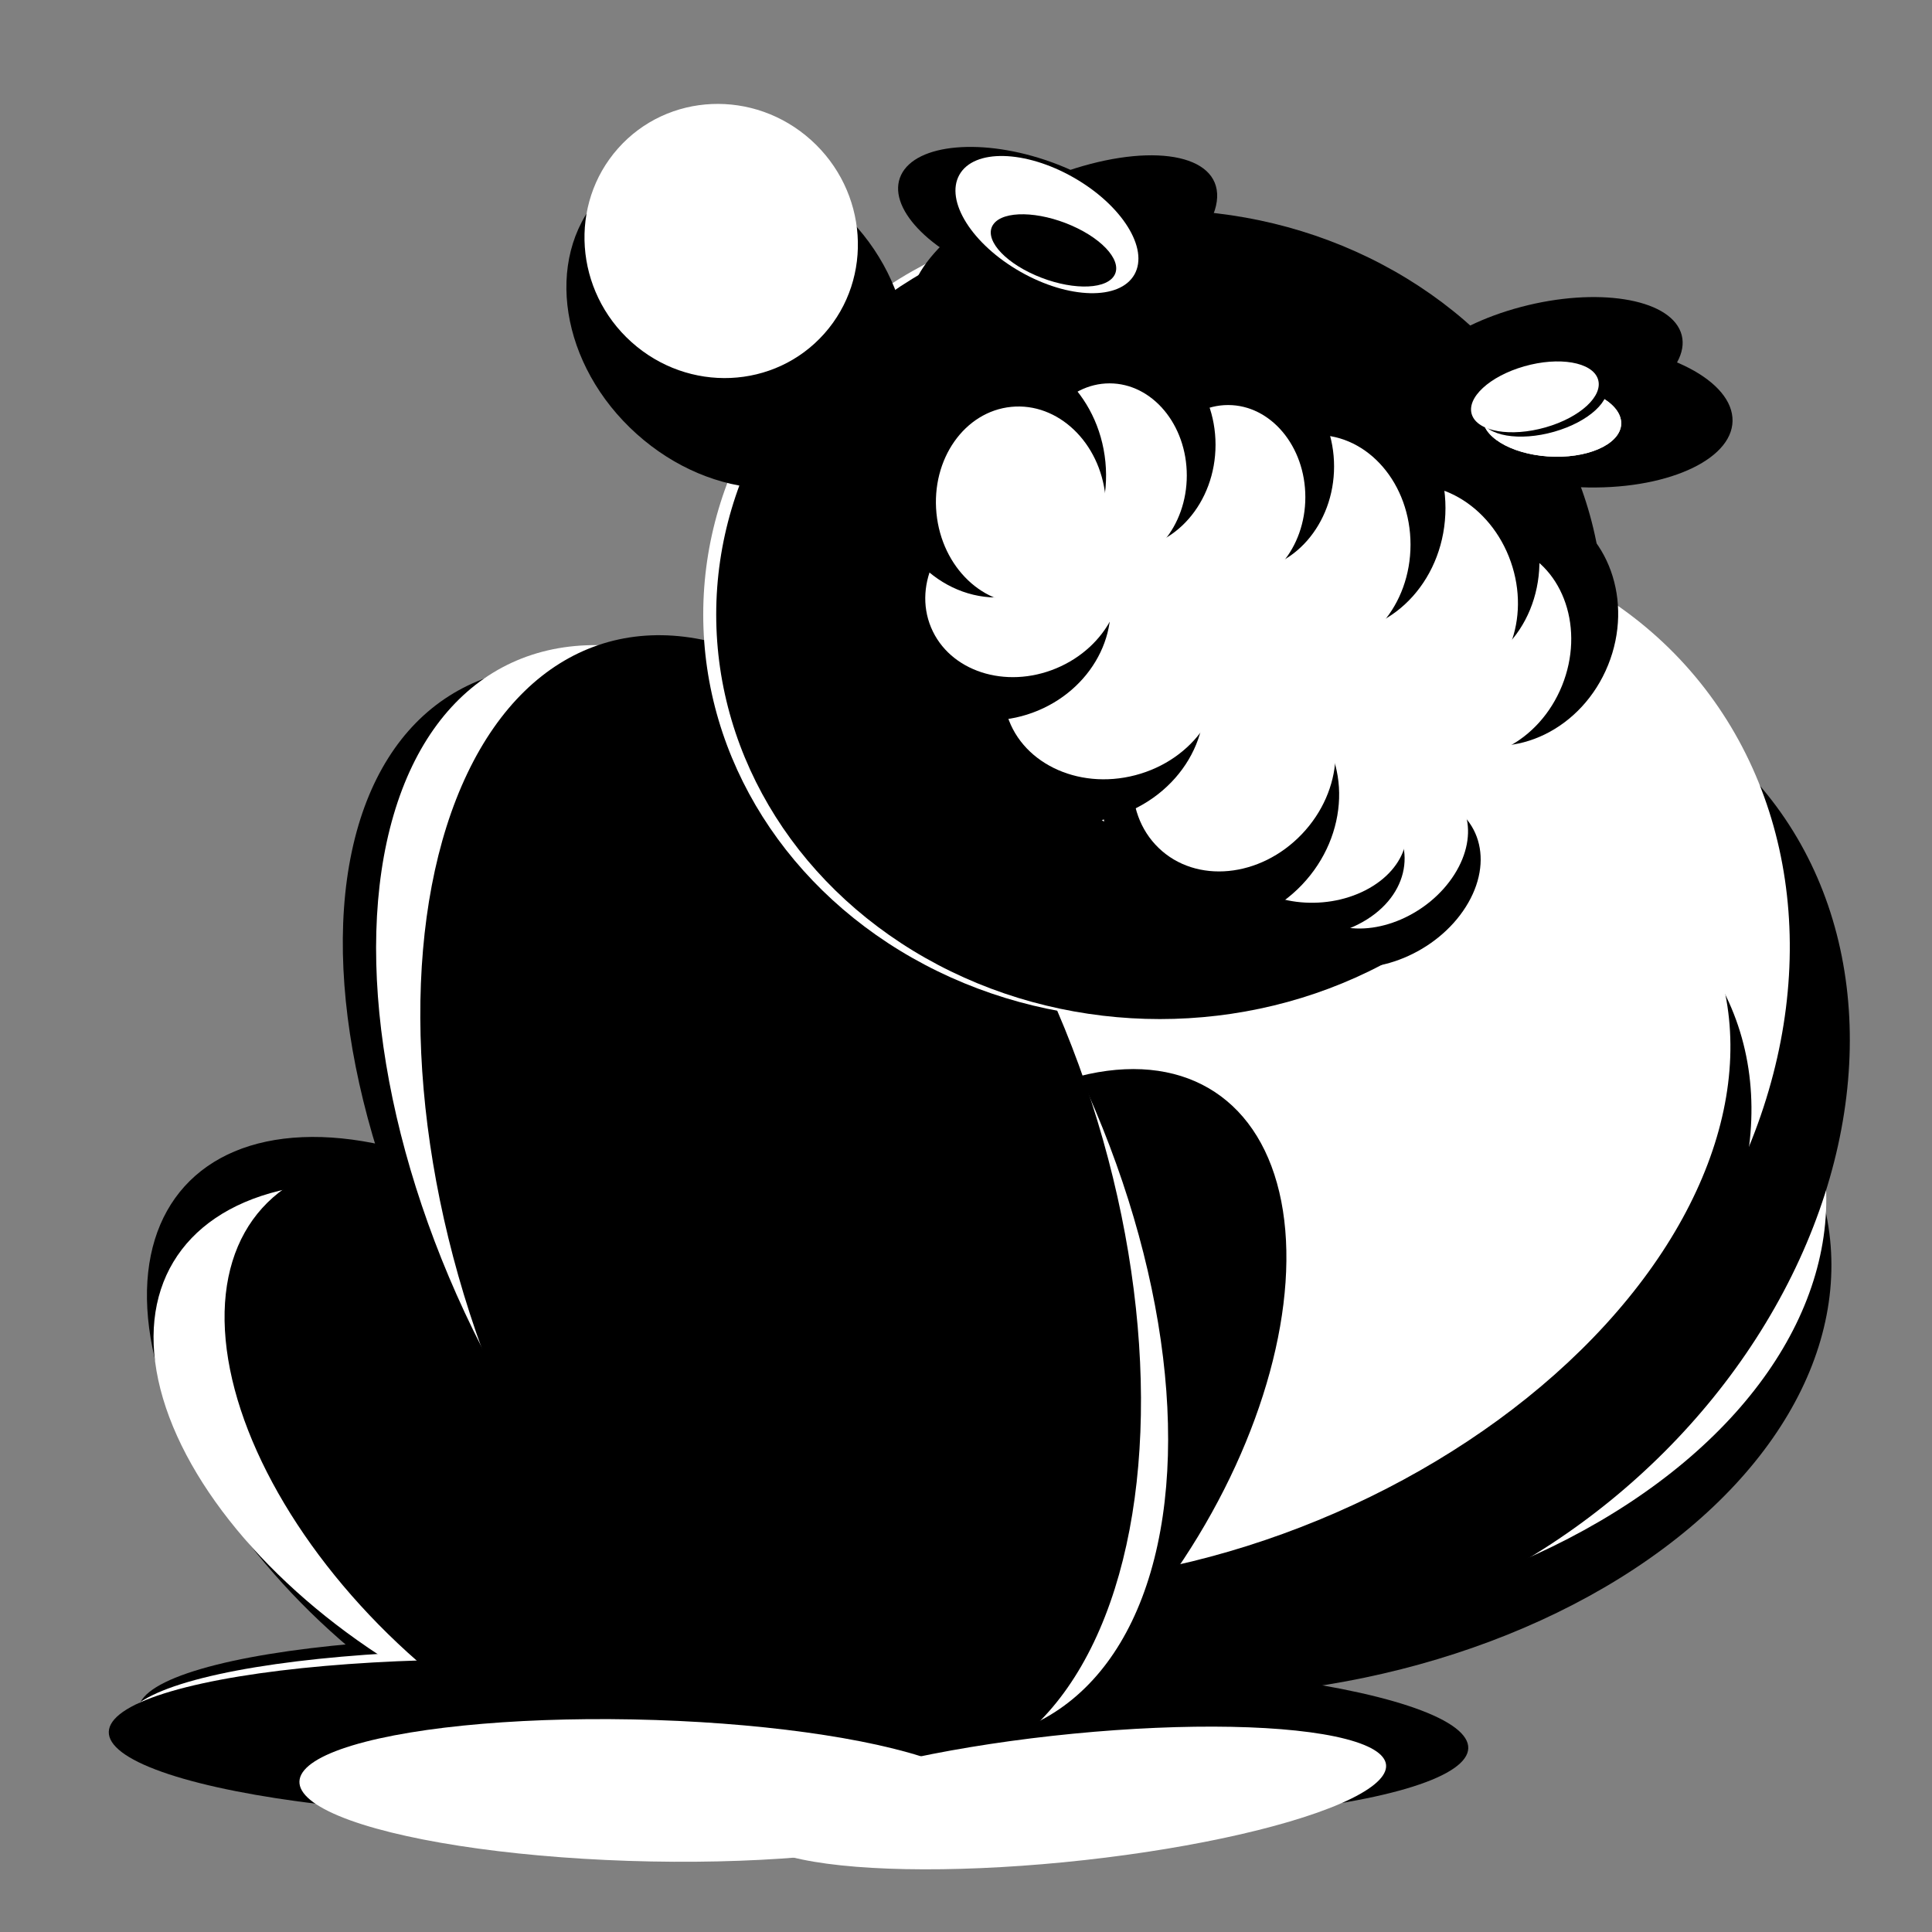 <?xml version="1.0" encoding="UTF-8" standalone="no"?>
<!-- Created with Inkscape ("http://www.inkscape.org/") -->

<svg
   xmlns:dc="http://purl.org/dc/elements/1.1/"
   xmlns:cc="http://creativecommons.org/ns#"
   xmlns:rdf="http://www.w3.org/1999/02/22-rdf-syntax-ns#"
   xmlns:svg="http://www.w3.org/2000/svg"
   xmlns="http://www.w3.org/2000/svg"
   xmlns:sodipodi="http://sodipodi.sourceforge.net/DTD/sodipodi-0.dtd"
   xmlns:inkscape="http://www.inkscape.org/namespaces/inkscape"
   id="svg2"
   sodipodi:docname="evil-squirrel.svg"
   viewBox="0 0 1024 1024"
   sodipodi:version="0.32"
   version="1.1"
   inkscape:version="0.92.2 (5c3e80d, 2017-08-06)"
   width="1024"
   height="1024"
   inkscape:export-filename="/home/michalis/sources/castle-engine/wyrd-forest/data/evil_squirrel/evil-squirrel.png"
   inkscape:export-xdpi="96"
   inkscape:export-ydpi="96">
  <rect x="0" y="0" width="1024" height="1024" fill="#808080" stroke="none"/>
  <defs
     id="defs66" />
  <sodipodi:namedview
     id="base"
     fit-margin-left="0.25"
     inkscape:zoom="0.483129"
     borderopacity="1.0"
     inkscape:current-layer="layer1"
     inkscape:cx="369.28905"
     inkscape:cy="470.66969"
     inkscape:window-maximized="1"
     showgrid="false"
     fit-margin-right="0.25"
     units="in"
     inkscape:document-units="in"
     bordercolor="#666666"
     inkscape:window-x="0"
     inkscape:window-y="42"
     fit-margin-bottom="0.25"
     inkscape:window-width="1920"
     inkscape:pageopacity="0.0"
     inkscape:pageshadow="2"
     pagecolor="#ffffff"
     inkscape:window-height="970"
     fit-margin-top="0.25"
     inkscape:pagecheckerboard="true">
    <inkscape:grid
       id="grid3477"
       enabled="false"
       spacingy="0.25in"
       visible="true"
       snapvisiblegridlinesonly="true"
       units="in"
       type="axonomgrid"
       empspacing="4" />
    <inkscape:grid
       id="grid3479"
       gridanglex="60"
       gridanglez="30"
       enabled="false"
       spacingy="0.25in"
       visible="true"
       snapvisiblegridlinesonly="true"
       units="in"
       type="axonomgrid"
       empspacing="5" />
    <inkscape:grid
       id="grid3481"
       dotted="false"
       spacingx="0.25"
       enabled="false"
       spacingy="0.25"
       visible="true"
       snapvisiblegridlinesonly="true"
       type="xygrid"
       empspacing="4"
       originx="0"
       originy="0" />
  </sodipodi:namedview>
  <g
     id="layer1"
     inkscape:label="Layer 1"
     inkscape:groupmode="layer"
     transform="translate(-362.6,115.121)">
    <ellipse
       id="path3305"
       style="color:#000000;fill:#000000;fill-rule:evenodd;stroke-width:0.427"
       inkscape:transform-center-x="9.3206208"
       inkscape:transform-center-y="-16.492905"
       transform="matrix(0.195,-0.981,1,0.022,0,0)"
       cx="-791.629"
       cy="804.933"
       rx="42.249"
       ry="214.433" />
    <ellipse
       id="path3247"
       style="color:#000000;fill:#000000;fill-rule:evenodd;stroke-width:1.084"
       transform="matrix(0.979,-0.204,0.299,0.954,0,0)"
       cx="808.504"
       cy="779.246"
       rx="309.108"
       ry="205.054" />
    <ellipse
       id="path3245"
       style="color:#000000;fill:#ffffff;fill-rule:evenodd;stroke-width:1.084"
       transform="matrix(0.979,-0.204,0.299,0.954,0,0)"
       cx="816.392"
       cy="744.322"
       rx="309.108"
       ry="205.054" />
    <ellipse
       id="path3231"
       style="color:#000000;fill:#000000;fill-rule:evenodd;stroke-width:1.15"
       transform="matrix(0.776,-0.631,0.627,0.779,0,0)"
       cx="520.578"
       cy="1057.248"
       rx="299.573"
       ry="237.83" />
    <ellipse
       id="path3233"
       style="color:#000000;fill:#ffffff;fill-rule:evenodd;stroke-width:1.291"
       transform="matrix(0.776,-0.631,0.627,0.779,0,0)"
       cx="534.876"
       cy="988.479"
       rx="294.801"
       ry="247.382" />
    <ellipse
       id="path3255"
       style="color:#000000;fill:#000000;fill-rule:evenodd;stroke-width:1.084"
       transform="matrix(0.899,-0.439,0.523,0.852,0,0)"
       cx="567.667"
       cy="922.632"
       rx="309.366"
       ry="204.845" />
    <ellipse
       id="path3257"
       style="color:#000000;fill:#ffffff;fill-rule:evenodd;stroke-width:1.084"
       transform="matrix(0.899,-0.439,0.523,0.852,0,0)"
       cx="575.556"
       cy="887.746"
       rx="309.366"
       ry="204.845" />
    <ellipse
       id="path3011"
       style="color:#000000;fill:#000000;fill-rule:evenodd;stroke-width:0.427"
       inkscape:transform-center-x="9.3205856"
       inkscape:transform-center-y="-16.492929"
       transform="matrix(0.195,-0.981,1,0.022,0,0)"
       cx="-799.51"
       cy="1082.129"
       rx="42.249"
       ry="214.433" />
    <ellipse
       id="path3013"
       style="color:#000000;fill:#000000;fill-rule:evenodd;stroke-width:0.729"
       inkscape:transform-center-x="-33.029865"
       inkscape:transform-center-y="36.926336"
       transform="matrix(0.834,0.551,0.55,-0.835,0,0)"
       cx="1096.142"
       cy="-47.668"
       rx="122.356"
       ry="215.637" />
    <ellipse
       id="path3025"
       style="color:#000000;fill:#000000;fill-rule:evenodd;stroke-width:0.729"
       inkscape:transform-center-x="-22.847638"
       inkscape:transform-center-y="-44.031431"
       transform="matrix(0.671,-0.742,0.74,0.672,0,0)"
       cx="-70.699"
       cy="901.669"
       rx="122.52"
       ry="215.349" />
    <ellipse
       id="path3023"
       style="color:#000000;fill:#ffffff;fill-rule:evenodd;stroke-width:0.729"
       inkscape:transform-center-x="-13.888125"
       inkscape:transform-center-y="-47.660516"
       transform="matrix(0.514,-0.858,0.857,0.515,0,0)"
       cx="-240.53"
       cy="889.691"
       rx="122.645"
       ry="215.129" />
    <ellipse
       id="path3307"
       style="color:#000000;fill:#ffffff;fill-rule:evenodd;stroke-width:0.427"
       inkscape:transform-center-x="9.3206728"
       inkscape:transform-center-y="-16.492888"
       transform="matrix(0.195,-0.981,1,0.022,0,0)"
       cx="-798.803"
       cy="799.45"
       rx="42.249"
       ry="214.433" />
    <ellipse
       id="path3007"
       style="color:#000000;fill:#000000;fill-rule:evenodd;stroke-width:0.729"
       inkscape:transform-center-x="-22.847633"
       inkscape:transform-center-y="-44.031427"
       transform="matrix(0.671,-0.742,0.74,0.672,0,0)"
       cx="-51.573"
       cy="939.92"
       rx="122.52"
       ry="215.349" />
    <ellipse
       id="path3009"
       style="color:#000000;fill:#000000;fill-rule:evenodd;stroke-width:0.427"
       inkscape:transform-center-x="9.3207046"
       inkscape:transform-center-y="-16.492843"
       transform="matrix(0.195,-0.981,1,0.022,0,0)"
       cx="-803.983"
       cy="791.628"
       rx="42.249"
       ry="214.433" />
    <ellipse
       id="path3021"
       style="color:#000000;fill:#000000;fill-rule:evenodd;stroke-width:1.048"
       transform="matrix(0.844,-0.536,0.522,0.853,0,0)"
       cx="380.009"
       cy="849.532"
       rx="174.165"
       ry="313.282" />
    <ellipse
       id="path3019"
       style="color:#000000;fill:#ffffff;fill-rule:evenodd;stroke-width:1.048"
       transform="matrix(0.883,-0.47,0.456,0.89,0,0)"
       cx="450.873"
       cy="819.55"
       rx="174.103"
       ry="313.392" />
    <ellipse
       id="path3005"
       style="color:#000000;fill:#000000;fill-rule:evenodd;stroke-width:1.048"
       transform="matrix(0.947,-0.322,0.308,0.951,0,0)"
       cx="576.75"
       cy="747.325"
       rx="173.991"
       ry="313.587" />
    <ellipse
       id="path3130"
       style="color:#000000;fill:#000000;fill-rule:evenodd;stroke-width:1.416"
       transform="matrix(0.941,0.339,-0.43,0.903,0,0)"
       cx="821.617"
       cy="-307.263"
       rx="69.146"
       ry="33.576" />
    <ellipse
       id="path3212"
       style="color:#000000;fill:#ffffff;fill-rule:evenodd;stroke-width:1.15"
       cx="970.467"
       cy="210.593"
       rx="235.14"
       ry="214.414" />
    <ellipse
       id="path2990"
       style="color:#000000;fill:#000000;fill-rule:evenodd;stroke-width:1.15"
       cx="977.347"
       cy="210.593"
       rx="235.14"
       ry="214.414" />
    <ellipse
       id="path2992"
       style="color:#000000;fill:#ffffff;fill-rule:evenodd;stroke-width:1.14"
       transform="matrix(0.954,0.3,-0.093,0.996,0,0)"
       cx="1082.763"
       cy="-86.916"
       rx="185.91"
       ry="123.052" />
    <ellipse
       id="path2997"
       style="color:#000000;fill:#000000;fill-rule:evenodd;stroke-width:1.15"
       transform="matrix(0.967,-0.255,-0.351,-0.936,0,0)"
       cx="1083.213"
       cy="-380.533"
       rx="74.856"
       ry="34.638" />
    <ellipse
       id="path2999"
       style="color:#000000;fill:#000000;fill-rule:evenodd;stroke-width:1.251"
       transform="matrix(1,0.015,-0.085,-0.996,0,0)"
       cx="1193.805"
       cy="-87.351"
       rx="79.591"
       ry="38.489" />
    <ellipse
       id="path3001"
       style="color:#000000;fill:#000000;fill-rule:evenodd;stroke-width:1.152"
       transform="matrix(-0.94,0.342,-0.057,-0.998,0,0)"
       cx="-964.446"
       cy="-347.582"
       rx="86.5"
       ry="40.202" />
    <ellipse
       id="path3003"
       style="color:#000000;fill:#ffffff;fill-rule:evenodd;stroke-width:1.15"
       transform="matrix(0.869,0.495,-0.491,0.871,0,0)"
       cx="801.111"
       cy="-450.779"
       rx="53.382"
       ry="28.678" />
    <ellipse
       id="path3015"
       style="color:#000000;fill:#000000;fill-rule:evenodd;stroke-width:1.425"
       transform="matrix(0.744,0.668,0.664,-0.748,0,0)"
       cx="599.837"
       cy="462.34"
       rx="98.293"
       ry="80.211" />
    <ellipse
       id="path3017"
       style="color:#000000;fill:#ffffff;fill-rule:evenodd;stroke-width:1.164"
       transform="matrix(0.744,0.668,0.664,-0.748,0,0)"
       cx="565.482"
       cy="488.145"
       rx="73.481"
       ry="71.617" />
    <ellipse
       id="path3287"
       style="color:#000000;fill:#000000;fill-rule:evenodd;stroke-width:1.383"
       transform="matrix(0.926,0.379,-0.375,0.927,0,0)"
       cx="1155.541"
       cy="-240.502"
       rx="59.068"
       ry="66.043" />
    <ellipse
       id="path3289"
       style="color:#000000;fill:#ffffff;fill-rule:evenodd;stroke-width:1.383"
       transform="matrix(0.926,0.379,-0.375,0.927,0,0)"
       cx="1146.281"
       cy="-221.146"
       rx="49.802"
       ry="58.072" />
    <ellipse
       id="path3050"
       style="color:#000000;fill:#000000;fill-rule:evenodd;stroke-width:1.383"
       transform="matrix(0.942,-0.334,0.331,0.944,0,0)"
       cx="997.42"
       cy="541.342"
       rx="59.06"
       ry="66.053" />
    <ellipse
       id="path3052"
       style="color:#000000;fill:#ffffff;fill-rule:evenodd;stroke-width:1.383"
       transform="matrix(0.942,-0.334,0.331,0.944,0,0)"
       cx="988.164"
       cy="560.703"
       rx="49.796"
       ry="58.081" />
    <ellipse
       id="path3293"
       style="color:#000000;fill:#000000;fill-rule:evenodd;stroke-width:1.098"
       transform="matrix(0.956,0.295,0.534,-0.845,0,0)"
       cx="1152.492"
       cy="-13.798"
       rx="47.151"
       ry="52.086" />
    <ellipse
       id="path3295"
       style="color:#000000;fill:#ffffff;fill-rule:evenodd;stroke-width:1.098"
       transform="matrix(0.956,0.295,0.534,-0.845,0,0)"
       cx="1145.097"
       cy="1.464"
       rx="39.755"
       ry="45.8" />
    <ellipse
       id="path3054"
       style="color:#000000;fill:#000000;fill-rule:evenodd;stroke-width:1.097"
       transform="matrix(0.673,0.74,0.89,-0.457,0,0)"
       cx="810.014"
       cy="568.332"
       rx="47.27"
       ry="51.942" />
    <ellipse
       id="path3056"
       style="color:#000000;fill:#ffffff;fill-rule:evenodd;stroke-width:1.097"
       transform="matrix(0.673,0.74,0.89,-0.457,0,0)"
       cx="802.596"
       cy="583.563"
       rx="39.855"
       ry="45.673" />
    <ellipse
       id="path3089"
       style="color:#000000;fill:#000000;fill-rule:evenodd;stroke-width:1.383"
       transform="matrix(0.72,0.694,0.69,-0.724,0,0)"
       cx="946.966"
       cy="475.711"
       rx="59.178"
       ry="65.921" />
    <ellipse
       id="path3091"
       style="color:#000000;fill:#ffffff;fill-rule:evenodd;stroke-width:1.383"
       transform="matrix(0.72,0.694,0.69,-0.724,0,0)"
       cx="937.683"
       cy="495.035"
       rx="49.895"
       ry="57.965" />
    <ellipse
       id="path3095"
       style="color:#000000;fill:#000000;fill-rule:evenodd;stroke-width:1.383"
       transform="matrix(0.25,0.968,0.968,-0.253,0,0)"
       cx="489.394"
       cy="840.023"
       rx="59.329"
       ry="65.758" />
    <ellipse
       id="path3097"
       style="color:#000000;fill:#ffffff;fill-rule:evenodd;stroke-width:1.383"
       transform="matrix(0.25,0.968,0.968,-0.253,0,0)"
       cx="480.096"
       cy="859.294"
       rx="50.022"
       ry="57.821" />
    <ellipse
       id="path3101"
       style="color:#000000;fill:#000000;fill-rule:evenodd;stroke-width:1.263"
       transform="matrix(0.385,0.923,0.923,-0.385,0,0)"
       cx="538.669"
       cy="741.62"
       rx="54.017"
       ry="60.19" />
    <ellipse
       id="path3103"
       style="color:#000000;fill:#ffffff;fill-rule:evenodd;stroke-width:1.263"
       transform="matrix(0.385,0.923,0.923,-0.385,0,0)"
       cx="530.197"
       cy="759.261"
       rx="45.544"
       ry="52.926" />
    <ellipse
       id="path3046"
       style="color:#000000;fill:#000000;fill-rule:evenodd;stroke-width:1.383"
       cx="1069.704"
       cy="154.169"
       rx="59.024"
       ry="66.094" />
    <ellipse
       id="path3048"
       style="color:#000000;fill:#ffffff;fill-rule:evenodd;stroke-width:1.383"
       cx="1060.44"
       cy="173.541"
       rx="49.765"
       ry="58.117" />
    <ellipse
       id="path3042"
       style="color:#000000;fill:#000000;fill-rule:evenodd;stroke-width:1.15"
       cx="1021.139"
       cy="132.1"
       rx="48.551"
       ry="55.518" />
    <ellipse
       id="path3044"
       style="color:#000000;fill:#ffffff;fill-rule:evenodd;stroke-width:1.15"
       cx="1013.523"
       cy="148.373"
       rx="40.935"
       ry="48.817" />
    <ellipse
       id="path3038"
       style="color:#000000;fill:#000000;fill-rule:evenodd;stroke-width:1.15"
       cx="958.308"
       cy="120.614"
       rx="48.551"
       ry="55.518" />
    <ellipse
       id="path3040"
       style="color:#000000;fill:#ffffff;fill-rule:evenodd;stroke-width:1.15"
       cx="950.692"
       cy="136.886"
       rx="40.935"
       ry="48.817" />
    <ellipse
       id="path3124"
       style="color:#000000;fill:#000000;fill-rule:evenodd;stroke-width:1.383"
       transform="matrix(-0.995,0.099,0.097,0.995,0,0)"
       cx="-872.488"
       cy="223.038"
       rx="59.024"
       ry="66.087" />
    <ellipse
       id="path3126"
       style="color:#000000;fill:#ffffff;fill-rule:evenodd;stroke-width:1.248"
       transform="matrix(-0.995,0.098,0.098,0.995,0,0)"
       cx="-884.593"
       cy="240.418"
       rx="45.012"
       ry="52.267" />
    <ellipse
       id="path3132"
       style="color:#000000;fill:#000000;fill-rule:evenodd;stroke-width:0.699"
       transform="matrix(0.916,0.401,-0.592,0.806,0,0)"
       cx="771.475"
       cy="-361.991"
       rx="34.718"
       ry="16.312" />
    <ellipse
       id="path3265"
       style="color:#000000;fill:#ffffff;fill-rule:evenodd;stroke-width:0.341"
       inkscape:transform-center-x="8.874643"
       inkscape:transform-center-y="-12.380178"
       transform="matrix(0.073,-0.997,0.995,-0.097,0,0)"
       cx="-937.887"
       cy="1002.383"
       rx="34.172"
       ry="169.194" />
    <ellipse
       id="path3267"
       style="color:#000000;fill:#ffffff;fill-rule:evenodd;stroke-width:0.373"
       inkscape:transform-center-x="7.8056401"
       inkscape:transform-center-y="-14.961128"
       transform="matrix(0.189,-0.982,0.999,0.033,0,0)"
       cx="-820.28"
       cy="858.714"
       rx="38.015"
       ry="181.558" />
    <ellipse
       id="path3301"
       style="color:#000000;fill:#ffffff;fill-rule:evenodd;stroke-width:0.6"
       transform="matrix(1,0.017,-0.079,-0.997,0,0)"
       cx="1178.204"
       cy="-88.039"
       rx="36.682"
       ry="19.201" />
    <ellipse
       id="path3299"
       style="color:#000000;fill:#ffffff;fill-rule:evenodd;stroke-width:0.6"
       transform="matrix(1,0.017,-0.079,-0.997,0,0)"
       cx="1178.204"
       cy="-88.039"
       rx="36.682"
       ry="19.201" />
    <ellipse
       id="path3303"
       style="color:#000000;fill:#000000;fill-rule:evenodd;stroke-width:0.551"
       transform="matrix(0.962,-0.274,-0.327,-0.945,0,0)"
       cx="1085.311"
       cy="-417.881"
       rx="34.694"
       ry="17.132" />
    <ellipse
       id="path3297"
       style="color:#000000;fill:#ffffff;fill-rule:evenodd;stroke-width:0.551"
       transform="matrix(0.962,-0.274,-0.327,-0.945,0,0)"
       cx="1081.725"
       cy="-414.4"
       rx="34.694"
       ry="17.132" />
  </g>
</svg>
